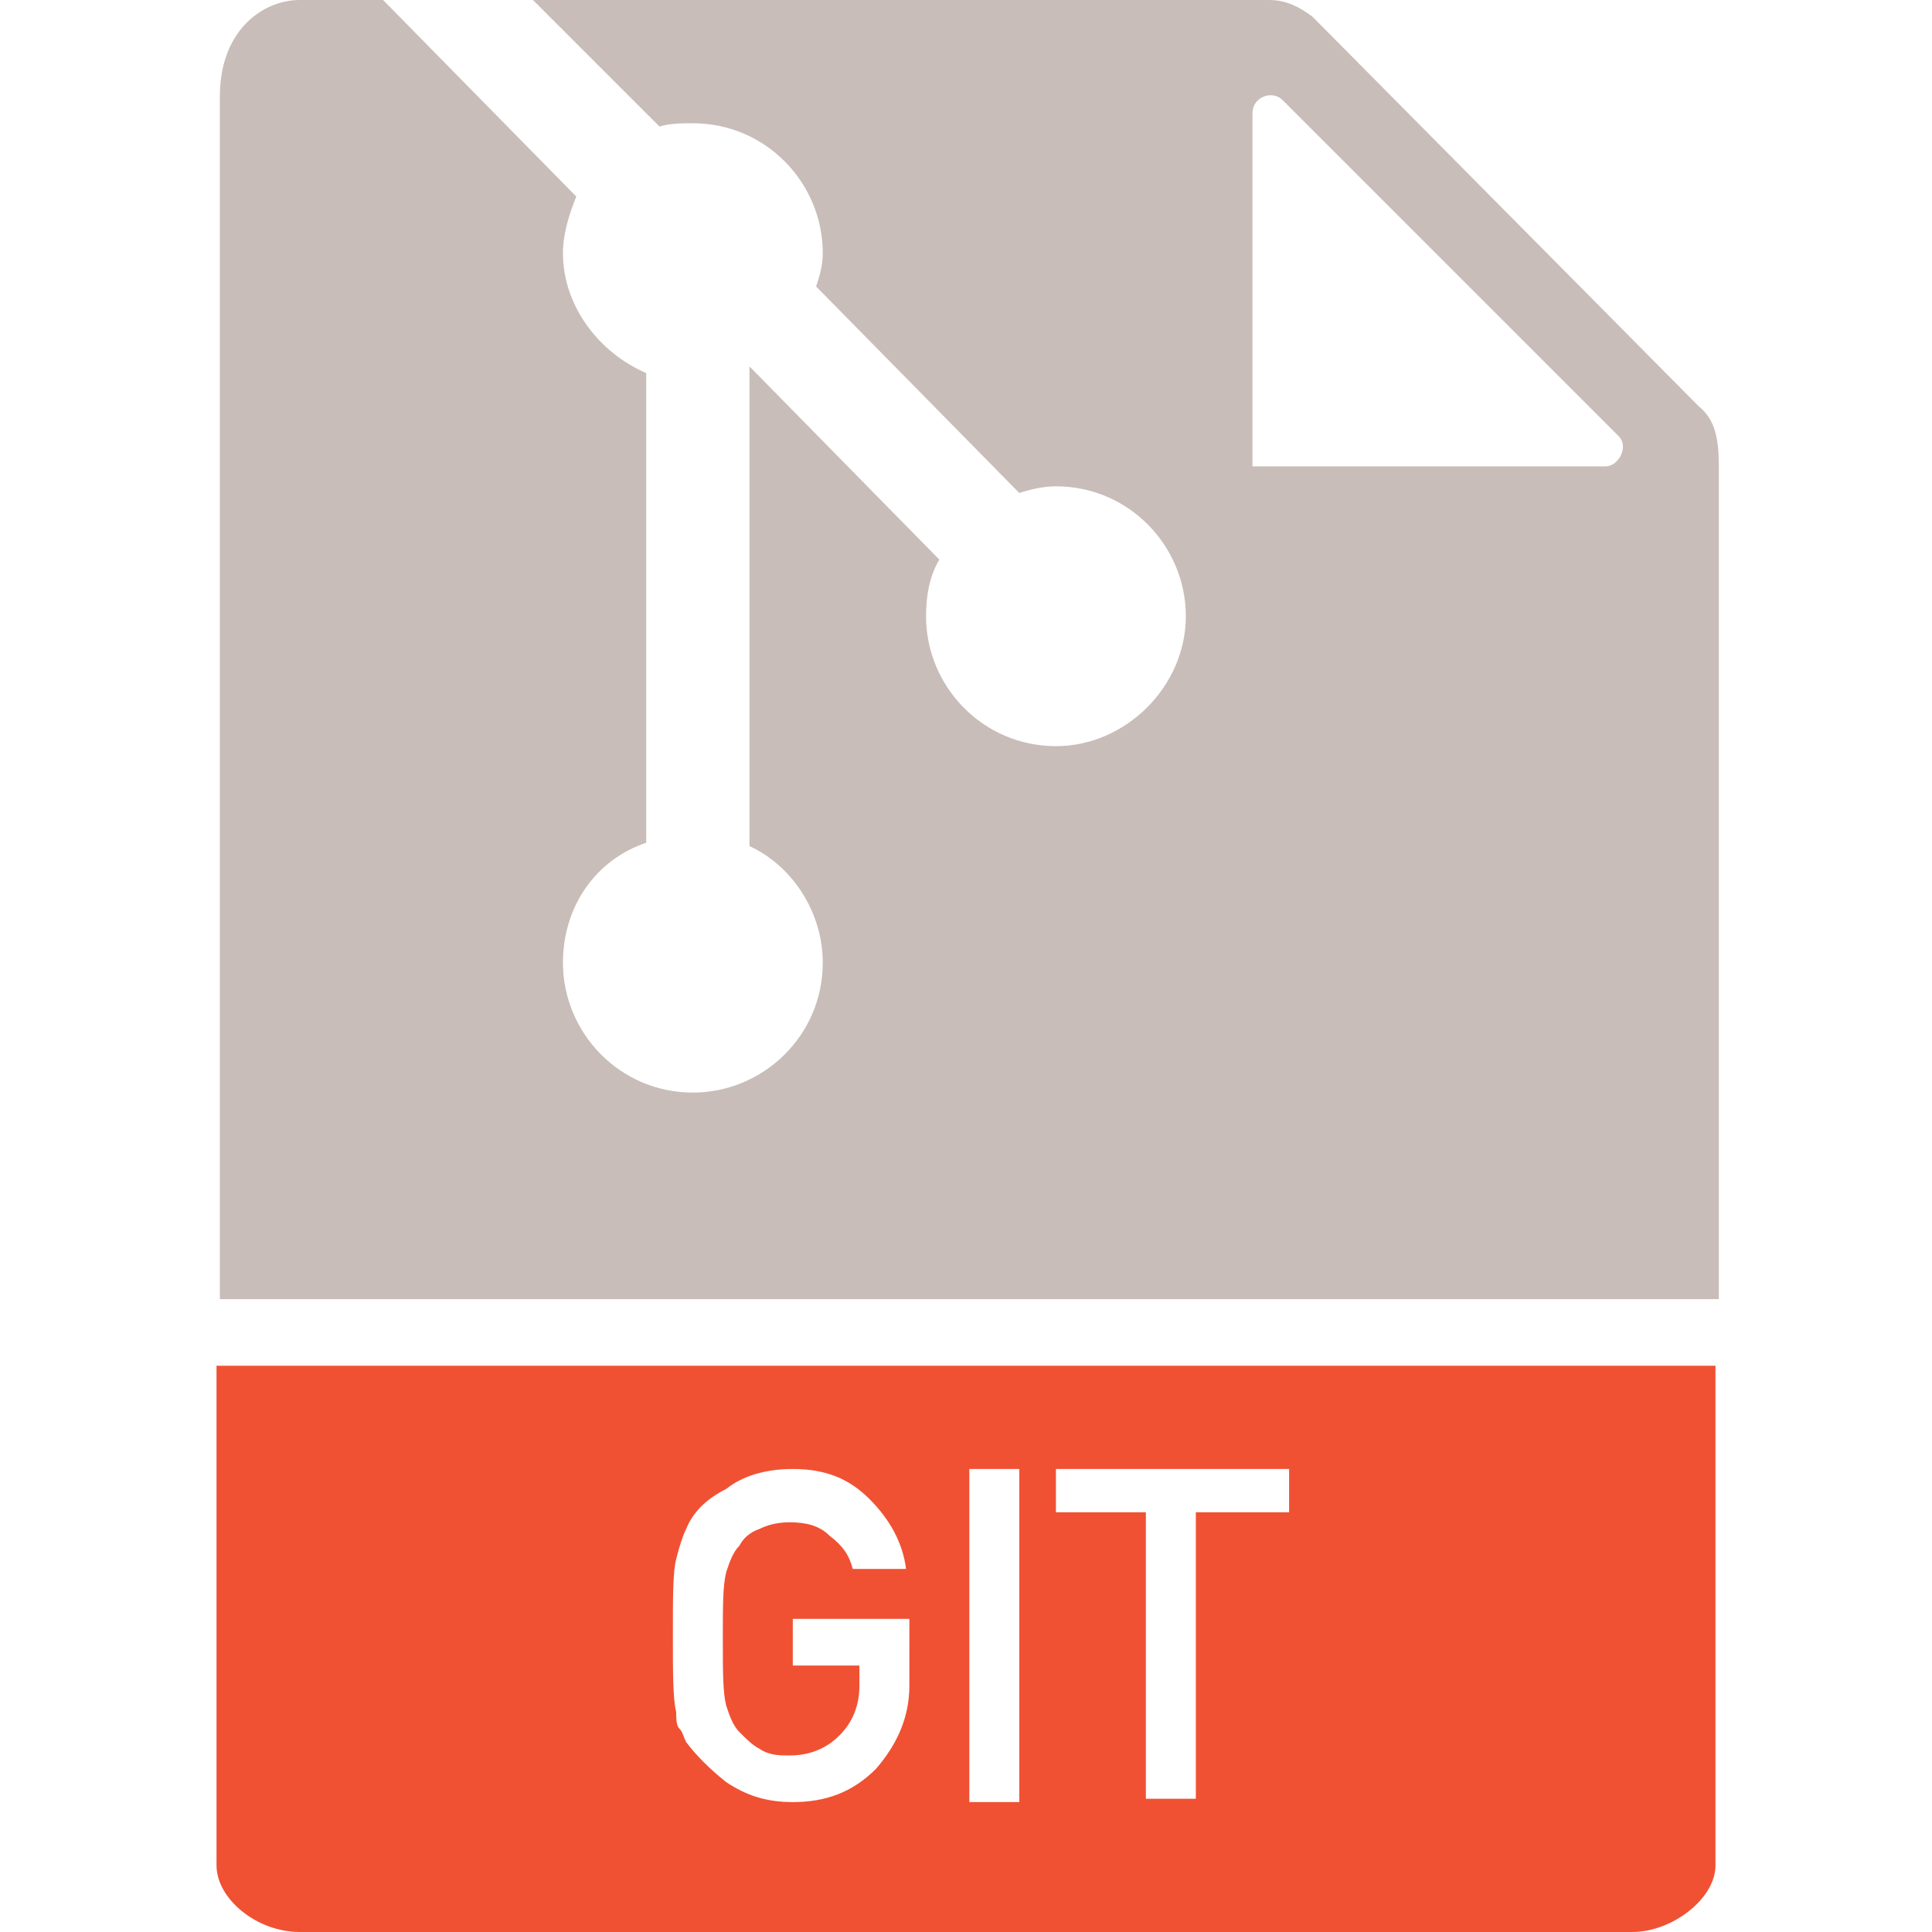 <svg enable-background="new 0 0 58 58" viewBox="0 0 58 58" xmlns="http://www.w3.org/2000/svg"><path d="m6.5 41v15c0 1 1.2 2 2.5 2h40c1.2 0 2.5-1 2.5-2v-15zm20.8 9.6c0 1-.4 1.8-1 2.5-.7.7-1.5 1-2.5 1-.8 0-1.4-.2-2-.6-.5-.4-.9-.8-1.2-1.2-.1-.2-.1-.3-.2-.4s-.1-.3-.1-.5c-.1-.4-.1-1.2-.1-2.3 0-1.2 0-1.9.1-2.3s.2-.7.3-.9c.2-.5.6-.9 1.2-1.2.5-.4 1.2-.6 2-.6 1 0 1.7.3 2.3.9s1 1.3 1.1 2.1h-1.6c-.1-.4-.3-.7-.7-1-.3-.3-.7-.4-1.2-.4-.4 0-.7.1-.9.2-.3.1-.5.3-.6.5-.2.2-.3.5-.4.8-.1.4-.1 1-.1 2s0 1.6.1 2c.1.3.2.6.4.8s.4.4.6.5c.3.2.6.2.9.2.6 0 1.1-.2 1.5-.6s.6-.9.6-1.5v-.6h-2v-1.4h3.5zm3.3 3.5h-1.5v-10h1.5zm8-8.7h-2.7v8.6h-1.5v-8.6h-2.7v-1.3h7v1.3z" fill="#f05133"/><path d="m51 12.2-11.6-11.7c-.4-.3-.8-.5-1.3-.5h-22.1l3.8 3.8c.3-.1.7-.1 1-.1 2.2 0 3.9 1.8 3.9 3.9 0 .4-.1.7-.2 1l6.1 6.2c.3-.1.7-.2 1.1-.2 2.2 0 3.9 1.8 3.9 3.9s-1.8 3.9-3.9 3.9c-2.2 0-3.9-1.8-3.9-3.9 0-.6.1-1.2.4-1.7l-5.7-5.8v14.4c1.3.6 2.2 2 2.2 3.5 0 2.2-1.8 3.9-3.9 3.9-2.2 0-3.9-1.8-3.9-3.9 0-1.7 1-3.1 2.5-3.6v-14.1c-1.4-.6-2.5-2-2.5-3.6 0-.6.2-1.2.4-1.7l-5.8-5.9h-2.5c-1.1 0-2.4.9-2.4 2.9v36.1h45v-25c0-.8-.1-1.4-.6-1.8zm-2.8 1.8h-10.6v-10.6c0-.5.6-.7.9-.4l10.1 10.1c.3.3 0 .9-.4.9z" fill="#c8bdb8"/></svg>